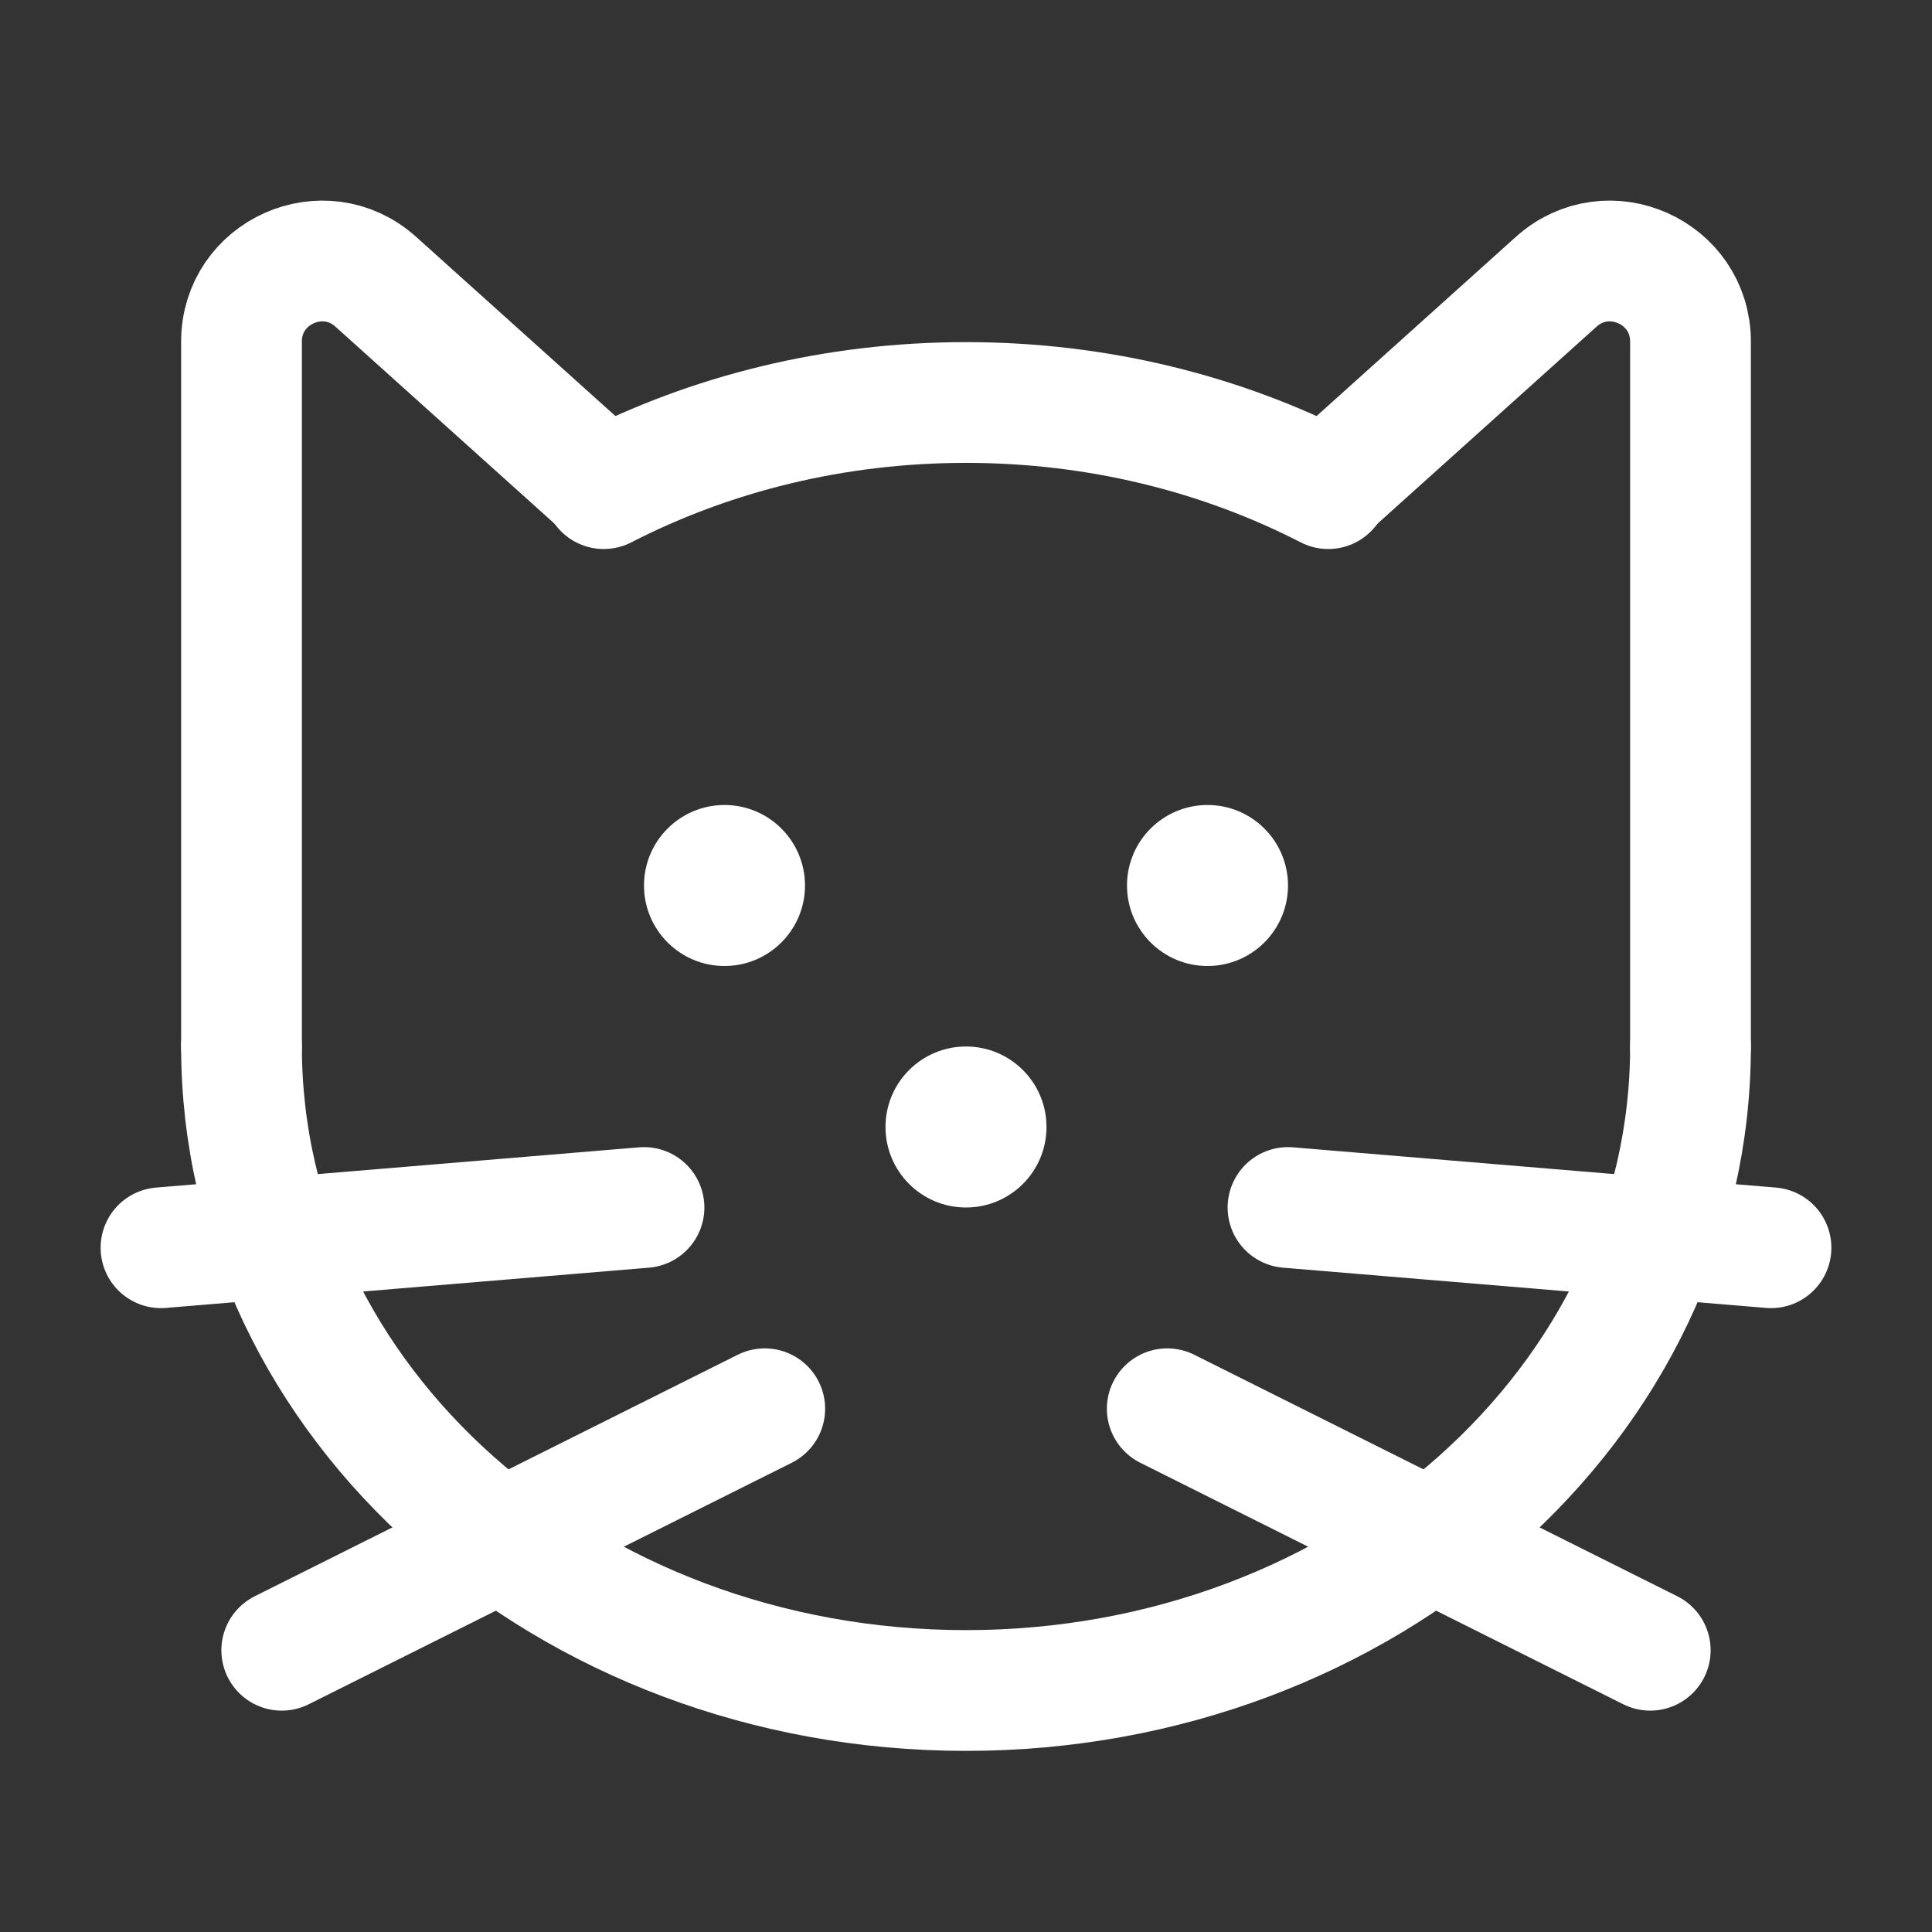 <?xml version="1.0" encoding="UTF-8"?><svg width="32" height="32" viewBox="0 0 48 48" fill="none" xmlns="http://www.w3.org/2000/svg"><rect x="0" y="0" width="48" height="48" fill="#333333" stroke="none"/><path d="M42 26C42 34.837 33.941 42 24 42C14.059 42 6 34.837 6 26M15 12.14C17.648 10.779 20.721 10 24 10C27.279 10 30.352 10.779 33 12.14" stroke="#ffffff" stroke-width="3" stroke-linecap="round"/><path d="M6 26V8.488C6 6.757 8.05 5.843 9.337 7.001L15 12.093" stroke="#ffffff" stroke-width="3" stroke-linecap="round" stroke-linejoin="round"/><path d="M42 26V8.488C42 6.757 39.95 5.843 38.663 7.001L33 12.093" stroke="#ffffff" stroke-width="3" stroke-linecap="round" stroke-linejoin="round"/><circle cx="30" cy="22" r="2" fill="#ffffff"/><circle cx="18" cy="22" r="2" fill="#ffffff"/><circle cx="24" cy="28" r="2" fill="#ffffff"/><path d="M16 30L4 31" stroke="#ffffff" stroke-width="3" stroke-linecap="round" stroke-linejoin="round"/><path d="M19 35L7 41" stroke="#ffffff" stroke-width="3" stroke-linecap="round" stroke-linejoin="round"/><path d="M32 30L44 31" stroke="#ffffff" stroke-width="3" stroke-linecap="round" stroke-linejoin="round"/><path d="M29 35L41 41" stroke="#ffffff" stroke-width="3" stroke-linecap="round" stroke-linejoin="round"/></svg>